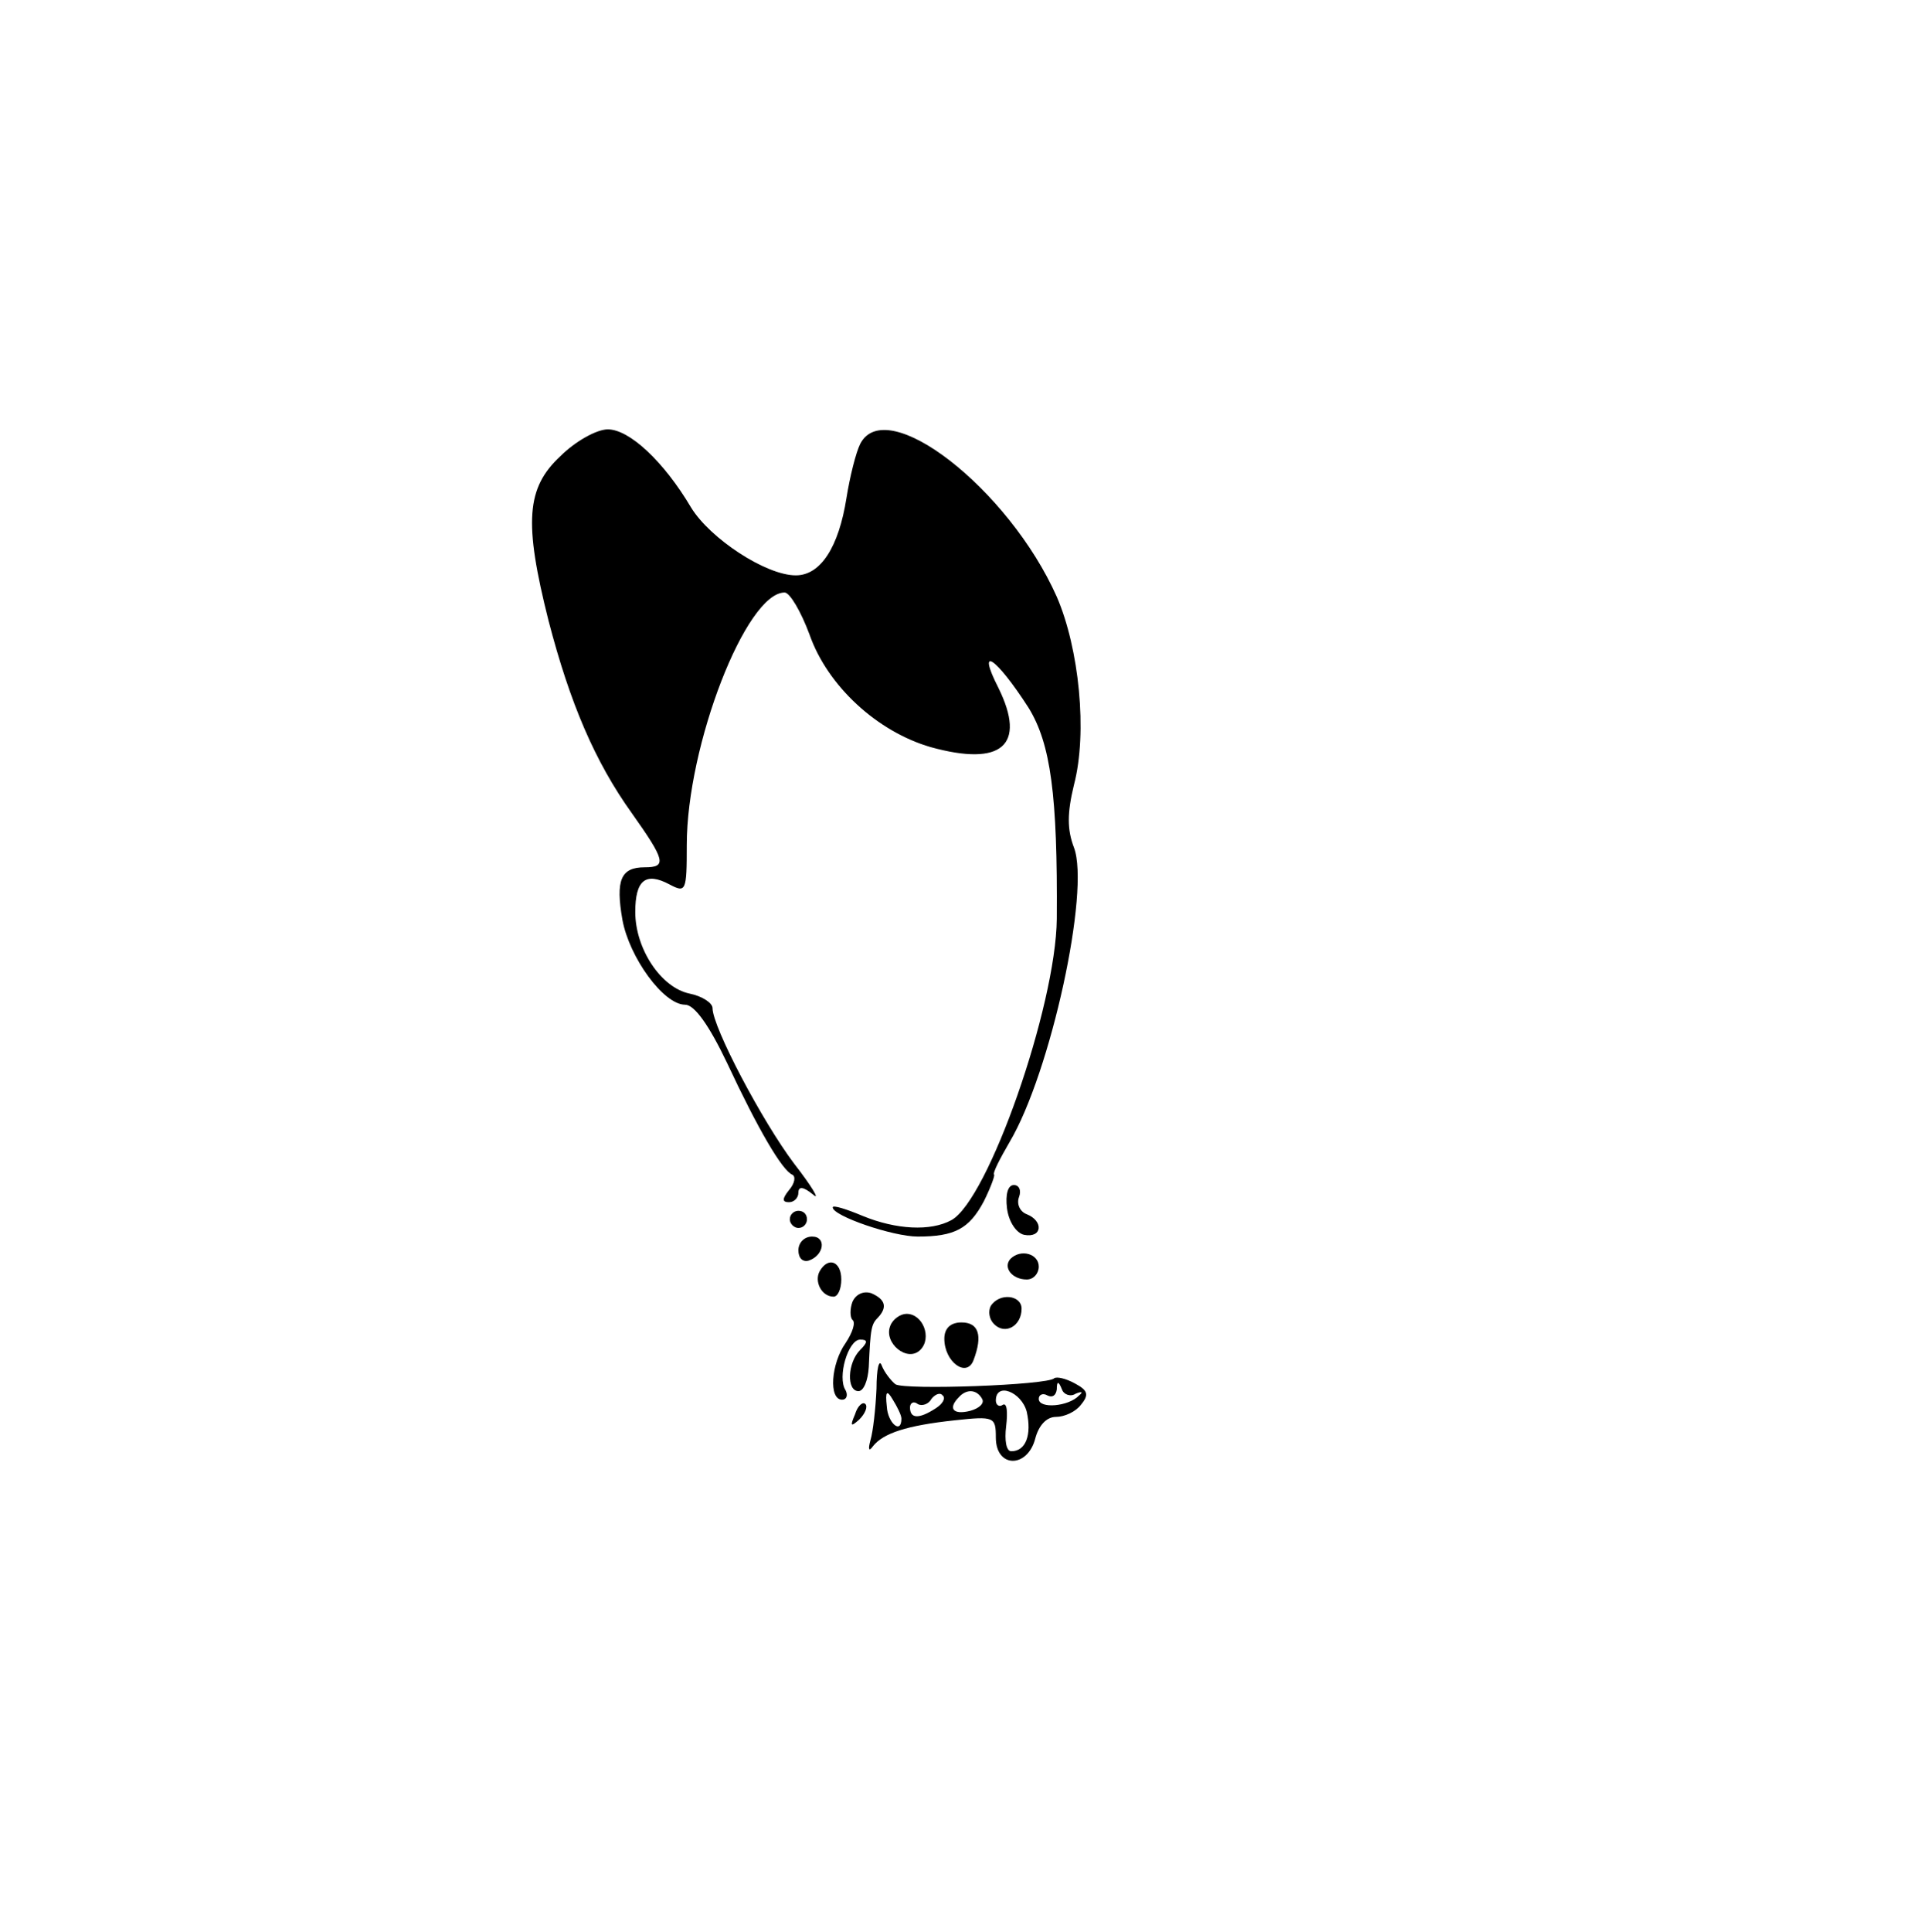 <?xml version="1.0" standalone="no"?>
<!DOCTYPE svg PUBLIC "-//W3C//DTD SVG 20010904//EN"
 "http://www.w3.org/TR/2001/REC-SVG-20010904/DTD/svg10.dtd">
<svg version="1.0" xmlns="http://www.w3.org/2000/svg"
 width="224pt" height="225pt" viewBox="0 0 224 225"
 preserveAspectRatio="xMidYMid meet">

<g transform="translate(0,225) scale(0.1,-0.1)"
fill="#000000" stroke="none">
<path d="M653 1719 c-40 -37 -43 -77 -14 -192 25 -96 54 -164 97 -224 39 -55
41 -63 15 -63 -28 0 -34 -15 -26 -61 8 -44 48 -99 73 -99 11 0 28 -24 49 -68
36 -77 64 -125 76 -130 4 -2 3 -10 -4 -18 -8 -10 -8 -14 0 -14 6 0 11 5 11 11
0 8 6 7 17 -2 9 -8 -1 9 -22 36 -37 49 -95 159 -95 181 0 6 -12 14 -27 17 -33
7 -63 52 -63 95 0 37 12 47 40 32 19 -10 20 -8 20 46 0 116 69 294 114 294 6
0 19 -22 29 -49 21 -60 79 -113 141 -131 83 -23 112 2 79 69 -26 51 -3 36 35
-23 26 -42 34 -102 33 -246 -1 -102 -80 -328 -123 -351 -24 -13 -64 -11 -103
5 -19 8 -35 13 -35 10 0 -10 70 -34 99 -34 43 0 60 9 77 41 8 16 13 30 12 31
-2 2 7 19 18 38 48 81 94 293 75 343 -8 21 -8 40 0 73 16 61 6 159 -20 219
-56 126 -199 237 -229 178 -5 -10 -12 -38 -16 -63 -9 -57 -30 -90 -59 -90 -35
0 -100 43 -122 79 -32 54 -72 91 -97 91 -13 0 -38 -14 -55 -31z"/>
<path d="M1173 843 c2 -16 11 -29 20 -31 21 -4 23 16 3 24 -8 3 -12 12 -9 20
3 8 0 14 -6 14 -7 0 -10 -11 -8 -27z"/>
<path d="M920 830 c0 -5 5 -10 10 -10 6 0 10 5 10 10 0 6 -4 10 -10 10 -5 0
-10 -4 -10 -10z"/>
<path d="M930 794 c0 -9 5 -14 12 -12 18 6 21 28 4 28 -9 0 -16 -7 -16 -16z"/>
<path d="M1177 784 c-9 -10 2 -24 19 -24 8 0 14 7 14 15 0 15 -21 21 -33 9z"/>
<path d="M955 770 c-7 -12 2 -30 16 -30 5 0 9 9 9 20 0 21 -15 27 -25 10z"/>
<path d="M993 734 c-3 -8 -3 -18 0 -21 4 -3 0 -15 -8 -27 -17 -24 -20 -66 -4
-66 5 0 7 5 4 11 -10 15 3 59 17 59 9 0 9 -3 0 -12 -15 -15 -16 -48 -2 -48 6
0 11 12 12 28 2 46 3 50 11 58 11 12 8 21 -8 28 -9 3 -18 -1 -22 -10z"/>
<path d="M1154 729 c-3 -6 -2 -15 4 -21 13 -13 32 -2 32 18 0 16 -26 19 -36 3z"/>
<path d="M1037 706 c-8 -20 20 -43 35 -28 14 14 3 42 -16 42 -7 0 -16 -6 -19
-14z"/>
<path d="M1100 691 c0 -27 26 -46 34 -25 11 29 6 44 -14 44 -13 0 -20 -7 -20
-19z"/>
<path d="M1021 633 c-1 -23 -4 -50 -7 -60 -3 -11 -2 -14 3 -7 12 15 39 24 95
30 46 5 48 4 48 -20 0 -36 37 -36 46 -1 4 15 13 25 24 25 10 0 23 6 29 14 10
12 8 17 -7 25 -11 6 -21 8 -24 6 -7 -8 -174 -14 -185 -7 -5 4 -13 14 -16 22
-3 8 -6 -4 -6 -27z m232 -6 c7 3 9 2 4 -2 -12 -13 -47 -16 -47 -4 0 5 5 7 10
4 6 -3 10 0 11 7 0 10 2 10 6 0 2 -6 10 -9 16 -5z m-203 -29 c0 -19 -16 -5
-17 14 -2 18 0 20 7 8 5 -8 10 -18 10 -22z m40 12 c-20 -13 -30 -12 -30 1 0 5
4 8 9 4 5 -3 13 0 16 6 4 5 10 8 13 4 4 -3 0 -10 -8 -15z m54 11 c3 -5 -3 -11
-14 -14 -20 -5 -26 3 -13 16 9 10 21 9 27 -2z m52 -15 c6 -27 -1 -46 -18 -46
-6 0 -8 13 -6 29 2 17 1 28 -4 25 -4 -3 -8 0 -8 5 0 22 30 10 36 -13z"/>
<path d="M996 603 c-6 -14 -5 -15 5 -6 7 7 10 15 7 18 -3 3 -9 -2 -12 -12z"/>
</g>
</svg>
